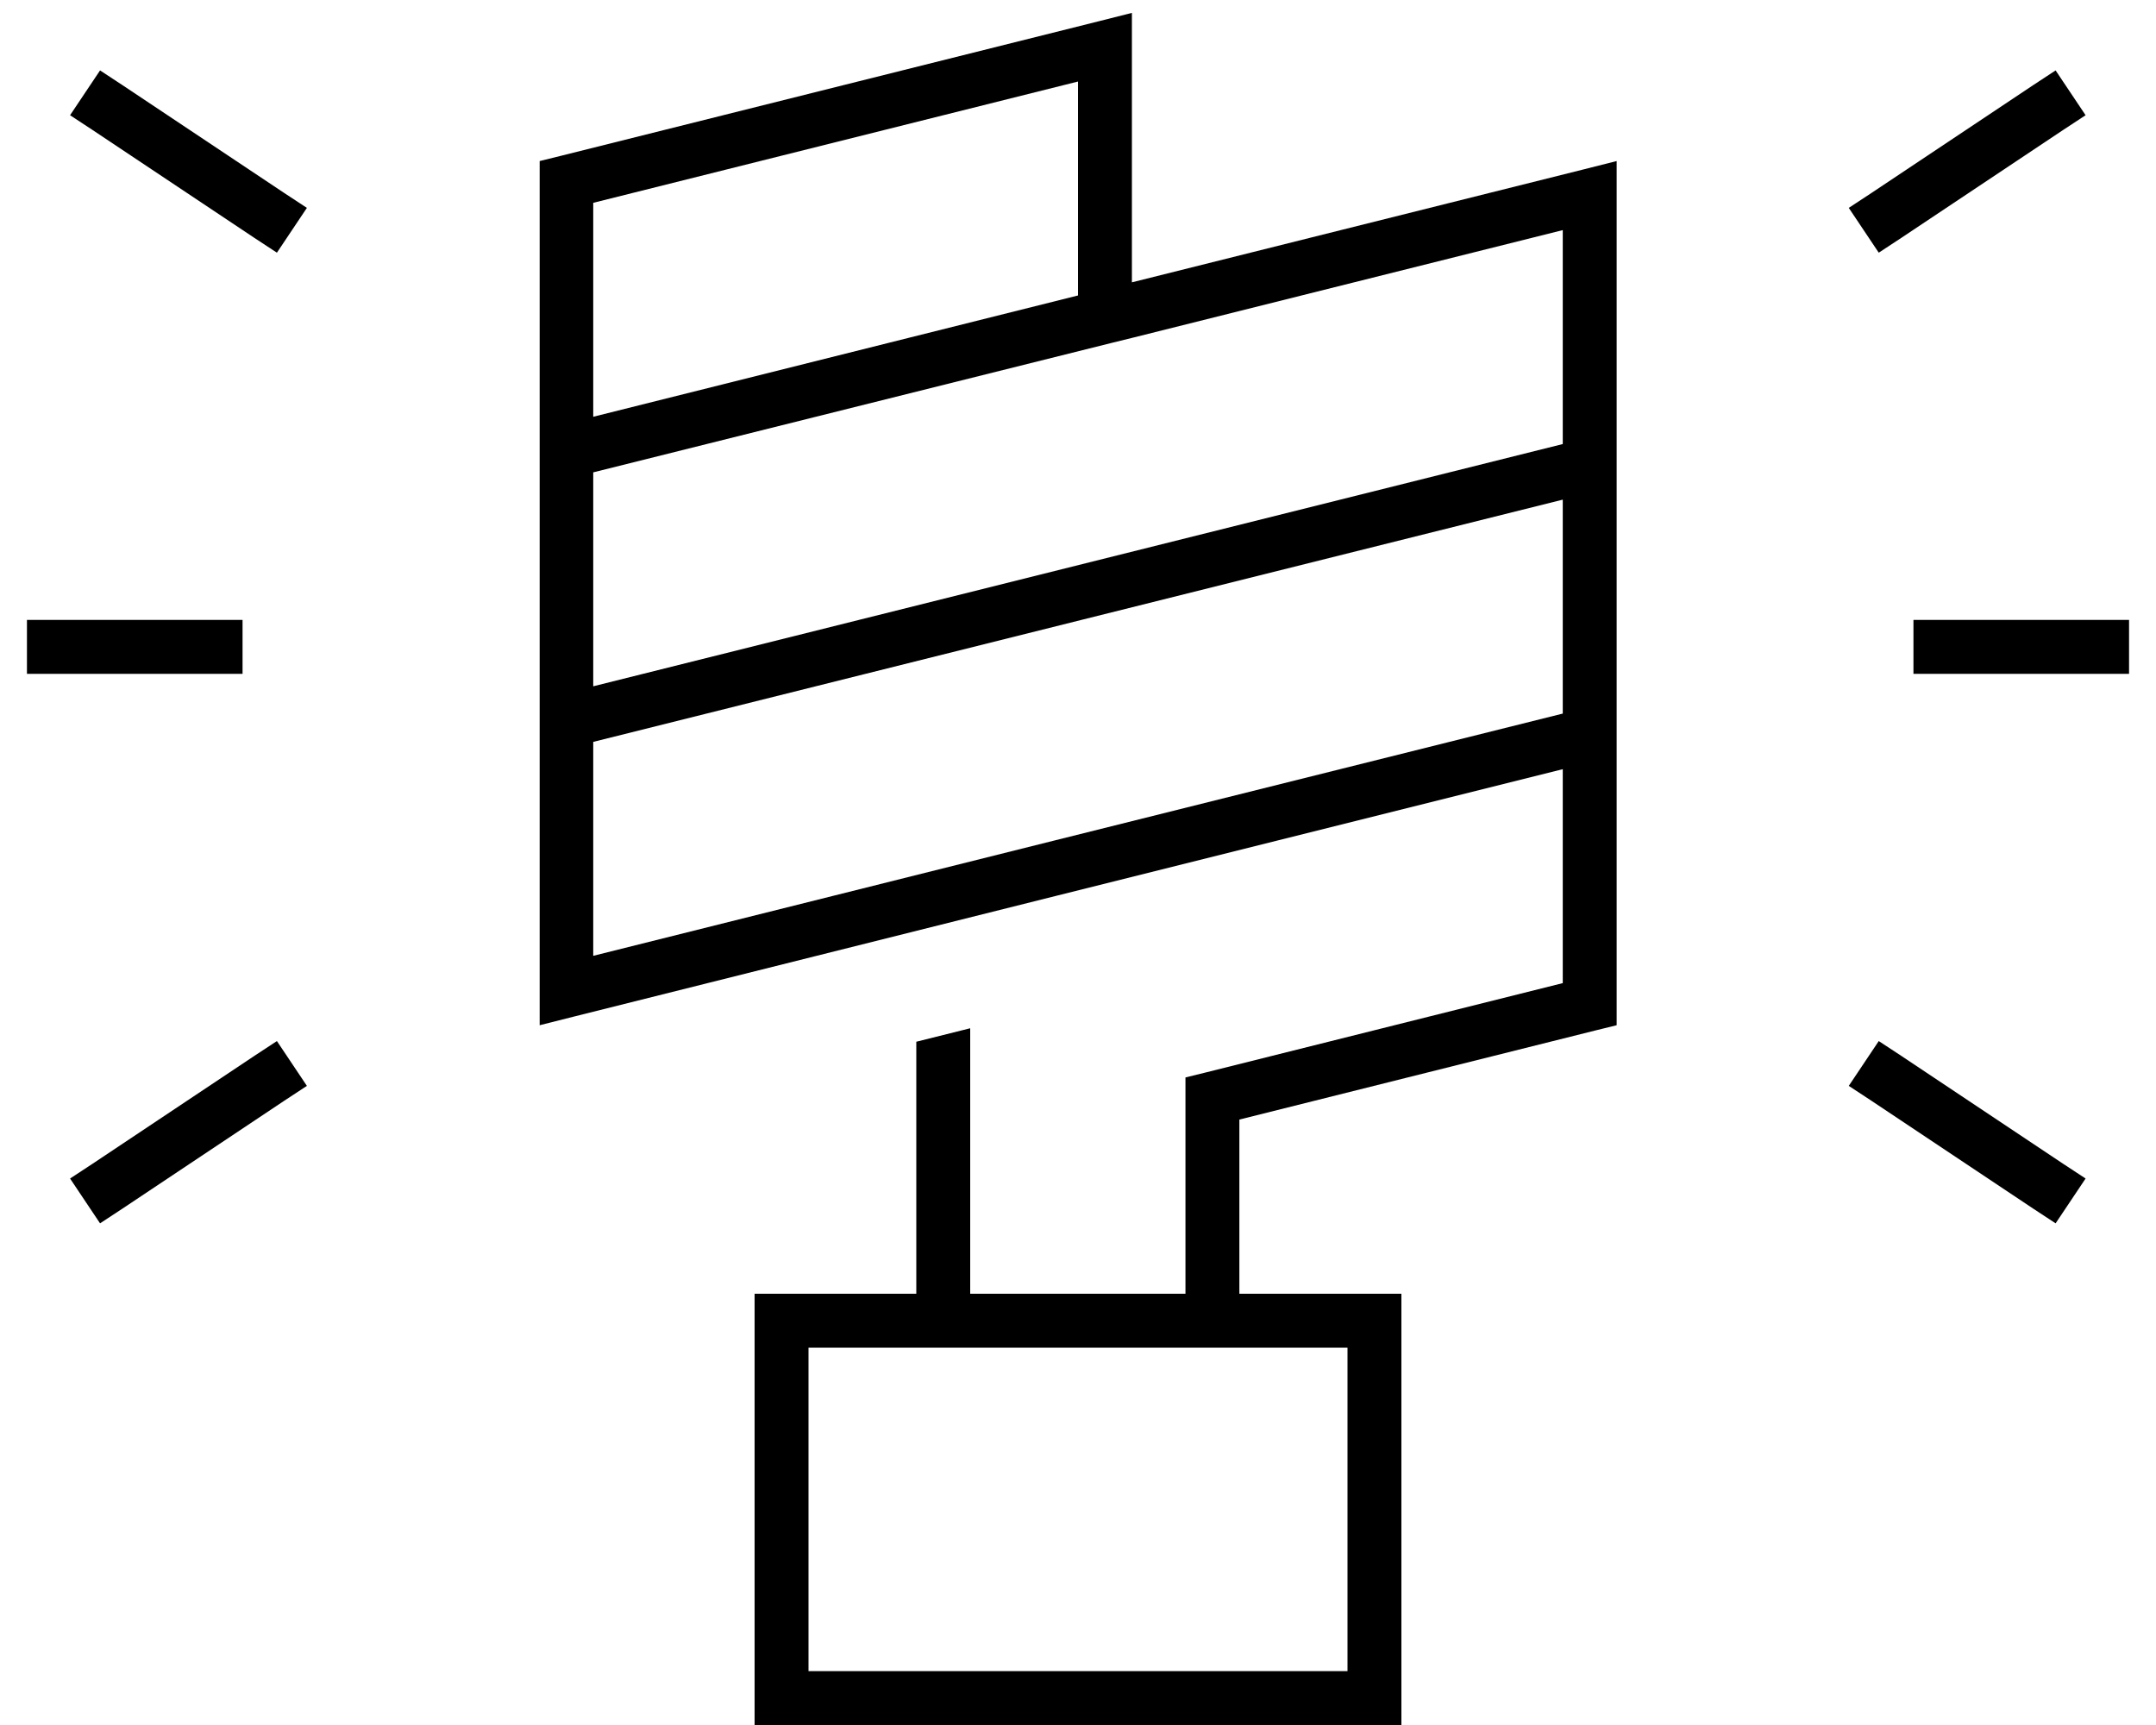 <svg xmlns="http://www.w3.org/2000/svg" viewBox="0 0 640 512"><!--! Font Awesome Pro 7.0.0 by @fontawesome - https://fontawesome.com License - https://fontawesome.com/license (Commercial License) Copyright 2025 Fonticons, Inc. --><path fill="currentColor" d="M336 3.8l0 80 134-33.5 9.9-2.5 0 256.5-6.1 1.5-105.9 26.5 0 51.7 48.1 0 0 128-192 0 0-128 48 0 0-74.8 16-4 0 78.8 63.9 0 0-64.2 6.1-1.5 105.9-26.5 0-63.5-150 37.5 0 0-143.8 36-9.9 2.5 0-256.5 6.1-1.5 159.9-40 9.9-2.5zm127.9 208l0-63.5-287.8 71.9 0 63.5c86-21.5 181.9-45.5 287.8-71.9zm0-143.5l-127.9 32-6.1 1.5-153.8 38.4 0 63.5 287.8-71.9 0-63.5zM176.1 123.7l143.9-36 0-63.5-143.9 36 0 63.5zM400 400l-160 0 0 96 160 0 0-96zM36.4 25.3l48 32 6.7 4.4-8.9 13.3-6.7-4.4-48-32-6.7-4.4 8.9-13.3 6.7 4.4zm576 13.3l-48 32-6.7 4.4-8.9-13.3 6.7-4.4 48-32 6.7-4.4 8.9 13.3-6.7 4.4zM16 184l56 0 0 16-64 0 0-16 8 0zm560 0l56 0 0 16-64 0 0-16 8 0zM84.4 326.7l-48 32-6.7 4.4-8.9-13.3 6.7-4.4 48-32 6.7-4.4 8.9 13.3-6.7 4.4zm480-13.3l48 32 6.7 4.4-8.9 13.3-6.7-4.4-48-32-6.7-4.4 8.9-13.3 6.7 4.4z"/></svg>